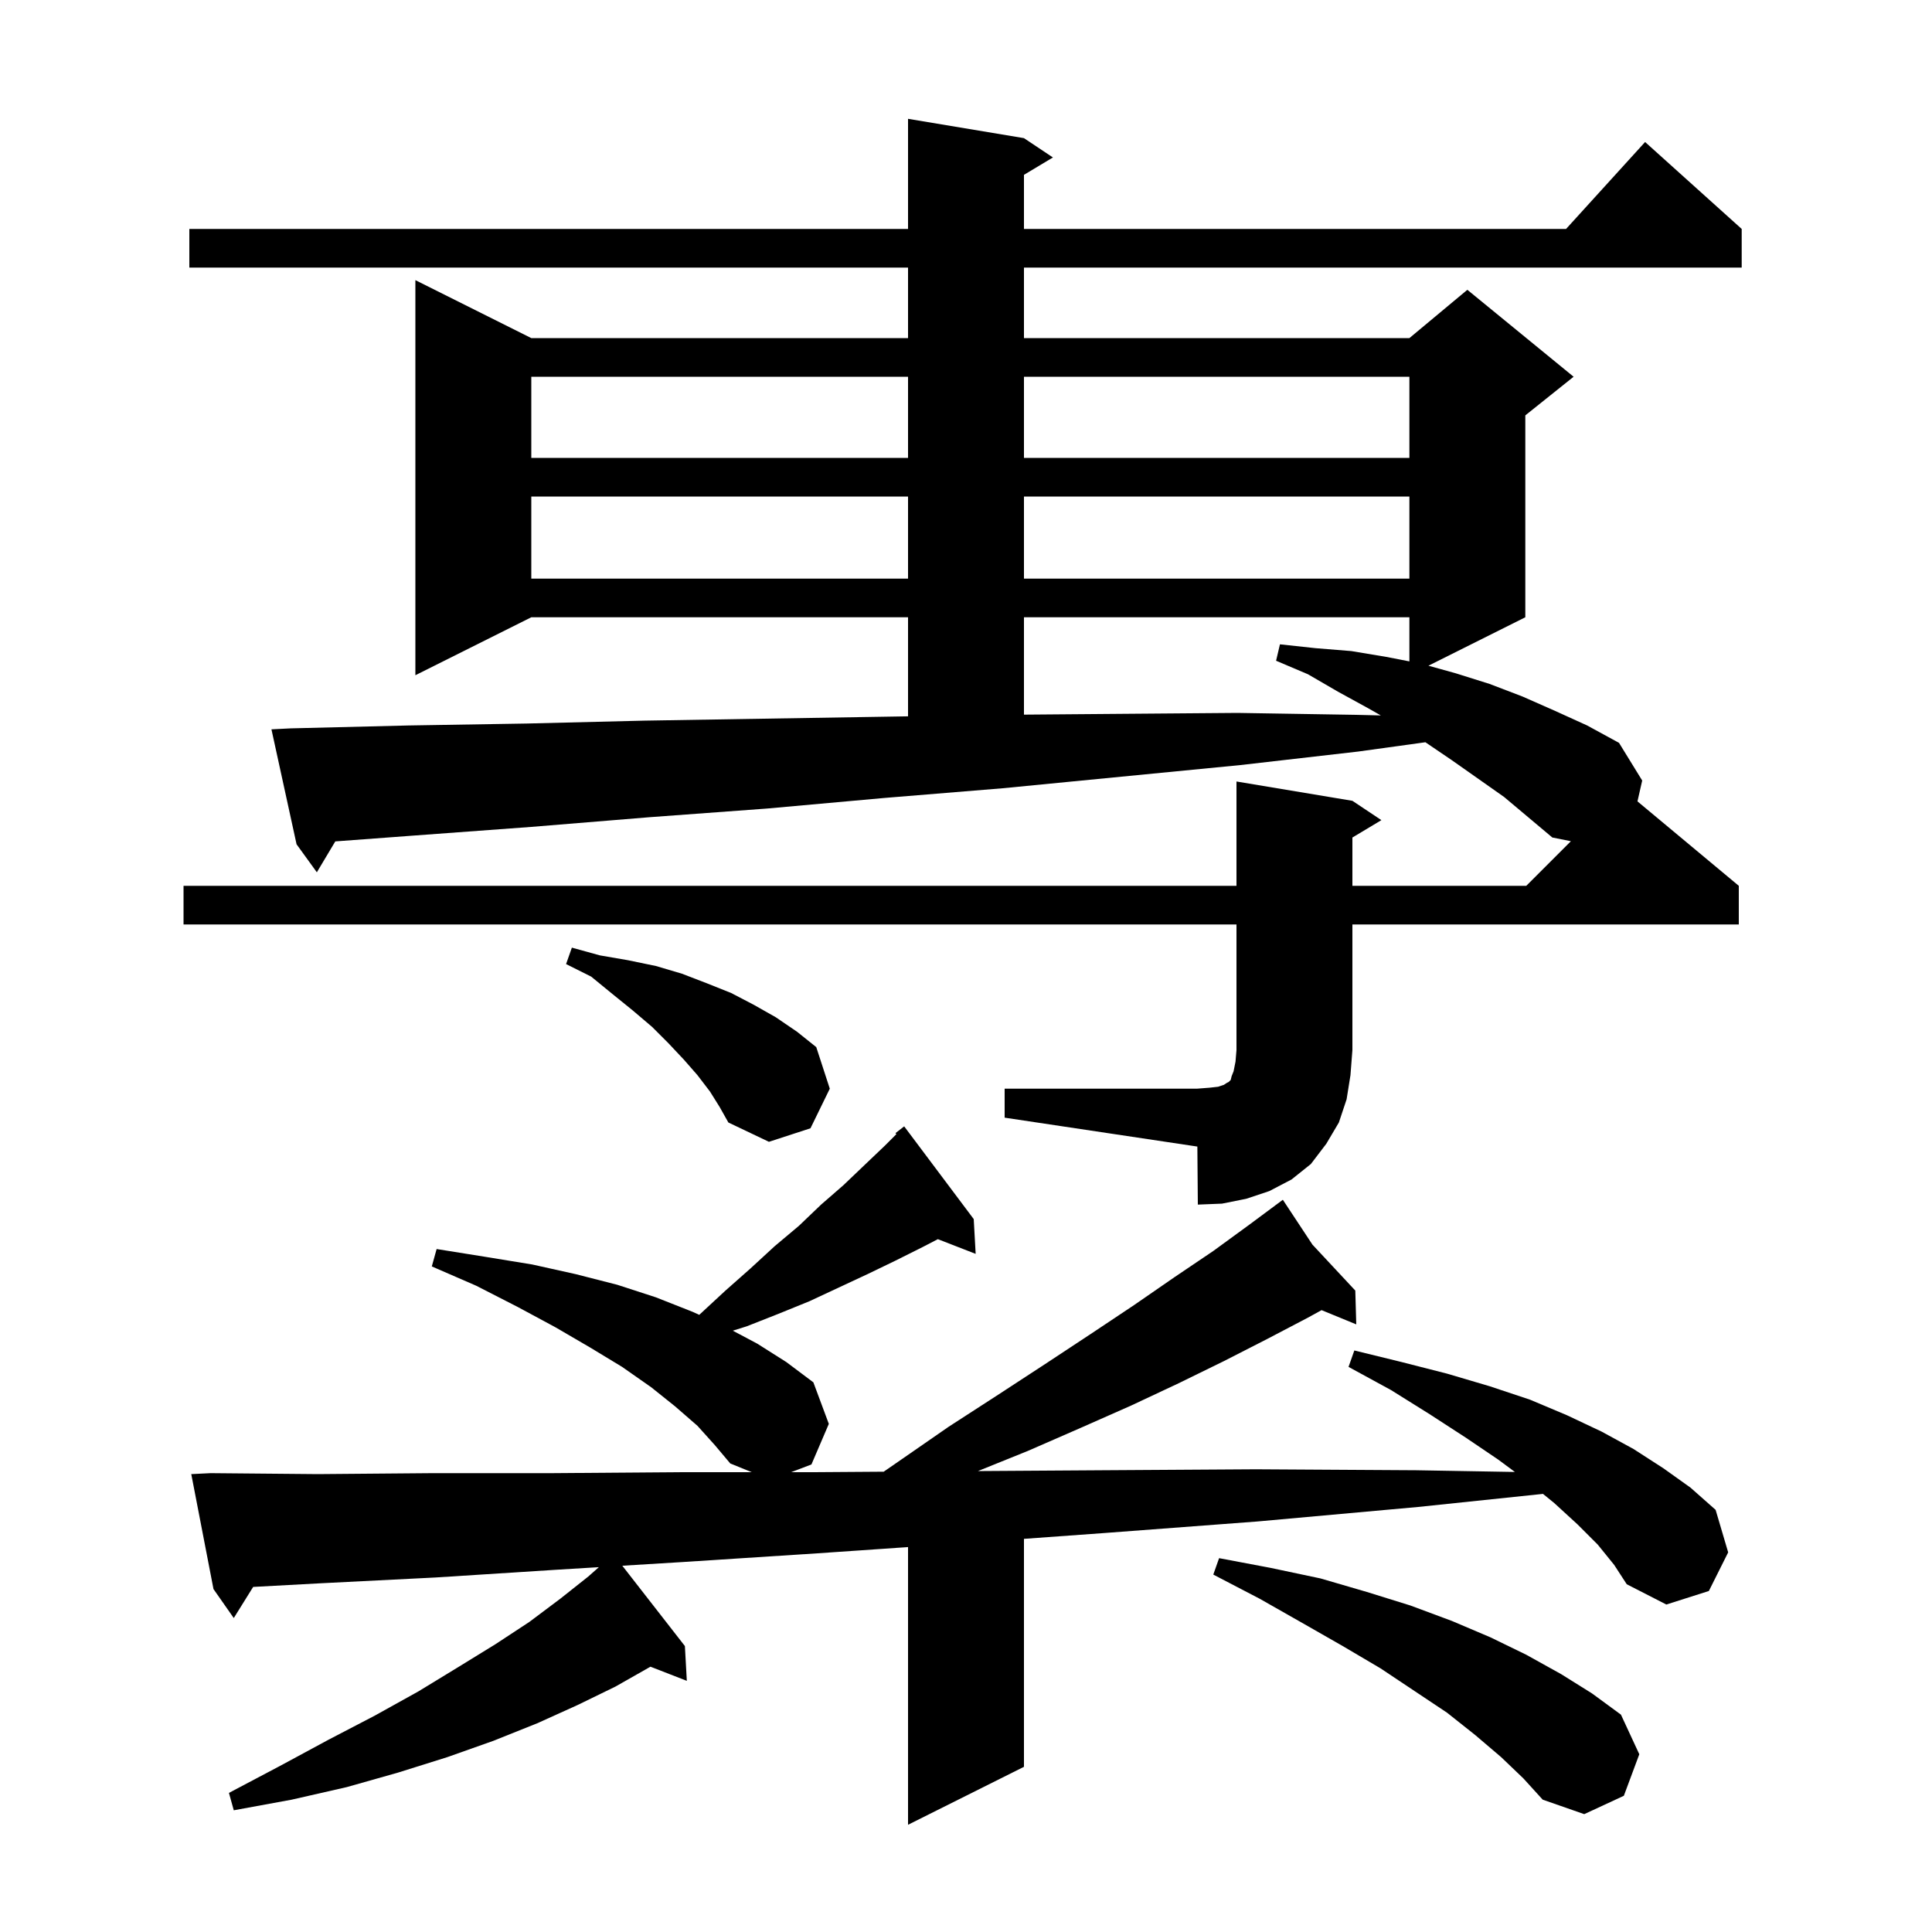 <svg xmlns="http://www.w3.org/2000/svg" xmlns:xlink="http://www.w3.org/1999/xlink" version="1.1" baseProfile="full" viewBox="0 0 200 200" width="200" height="200">
<g fill="black">
<path d="M 165.4 159.9 L 163.3 157.8 L 160.9 155.6 L 159.73 154.647 L 146.8 156.0 L 130.2 157.5 L 114.3 158.7 L 106.0 159.301 L 106.0 182.9 L 94.0 188.9 L 94.0 160.152 L 84.6 160.8 L 70.7 161.7 L 64.422 162.083 L 70.9 170.4 L 71.1 174.0 L 67.336 172.536 L 63.7 174.6 L 59.8 176.5 L 55.6 178.4 L 51.1 180.2 L 46.3 181.9 L 41.2 183.5 L 35.9 185.0 L 30.2 186.3 L 24.2 187.4 L 23.7 185.6 L 29.0 182.8 L 34.0 180.1 L 38.8 177.6 L 43.3 175.1 L 47.4 172.6 L 51.3 170.2 L 54.8 167.9 L 58.0 165.5 L 60.9 163.2 L 61.995 162.232 L 57.6 162.5 L 45.1 163.3 L 33.2 163.9 L 26.207 164.278 L 24.2 167.5 L 22.1 164.5 L 19.8 152.6 L 21.8 152.5 L 32.9 152.6 L 44.8 152.5 L 57.2 152.5 L 70.4 152.4 L 77.824 152.4 L 75.6 151.5 L 74.0 149.6 L 72.2 147.6 L 69.9 145.6 L 67.4 143.6 L 64.4 141.5 L 61.1 139.5 L 57.5 137.4 L 53.6 135.3 L 49.3 133.1 L 44.7 131.1 L 45.2 129.3 L 50.2 130.1 L 55.1 130.9 L 59.6 131.9 L 63.9 133.0 L 67.9 134.3 L 71.7 135.8 L 72.384 136.112 L 72.4 136.1 L 75.1 133.6 L 77.7 131.3 L 80.2 129.0 L 82.7 126.9 L 85.0 124.7 L 87.3 122.7 L 89.5 120.6 L 91.6 118.6 L 92.795 117.405 L 92.7 117.3 L 93.6 116.6 L 100.8 126.2 L 101.0 129.8 L 97.086 128.278 L 95.5 129.1 L 92.7 130.5 L 89.8 131.9 L 83.8 134.7 L 80.6 136.0 L 77.3 137.3 L 75.862 137.752 L 78.4 139.1 L 81.4 141.0 L 84.2 143.1 L 85.8 147.4 L 84.0 151.6 L 81.9 152.4 L 84.3 152.4 L 91.48 152.35 L 93.0 151.3 L 98.2 147.7 L 103.3 144.4 L 108.2 141.2 L 112.9 138.1 L 117.4 135.1 L 121.6 132.2 L 125.6 129.5 L 129.3 126.8 L 132.047 124.76 L 132.0 124.7 L 132.052 124.756 L 132.8 124.2 L 135.866 128.846 L 140.3 133.6 L 140.4 137.1 L 136.809 135.625 L 135.4 136.4 L 131.2 138.6 L 126.7 140.9 L 122.0 143.2 L 117.1 145.5 L 111.9 147.8 L 106.4 150.2 L 101.235 152.284 L 114.1 152.2 L 130.0 152.1 L 146.6 152.2 L 156.822 152.377 L 155.1 151.1 L 151.7 148.8 L 148.0 146.4 L 144.0 143.9 L 139.6 141.5 L 140.2 139.8 L 145.1 141.0 L 149.8 142.2 L 154.2 143.5 L 158.4 144.9 L 162.2 146.5 L 165.8 148.2 L 169.1 150.0 L 172.2 152.0 L 175.0 154.0 L 177.6 156.3 L 178.9 160.7 L 176.9 164.7 L 172.5 166.1 L 168.4 164.0 L 167.1 162.0 Z M 155.4 181.9 L 152.7 179.6 L 149.8 177.3 L 142.9 172.7 L 139.0 170.4 L 134.8 168.0 L 130.4 165.5 L 125.6 163.0 L 126.2 161.3 L 131.5 162.3 L 136.7 163.4 L 141.5 164.8 L 146.0 166.2 L 150.3 167.8 L 154.3 169.5 L 158.0 171.3 L 161.6 173.3 L 164.8 175.3 L 167.8 177.5 L 169.7 181.6 L 168.1 185.9 L 164.0 187.8 L 159.7 186.3 L 157.7 184.1 Z M 19.0 95.7 L 19.0 91.7 L 128.0 91.7 L 128.0 80.9 L 140.0 82.9 L 143.0 84.9 L 140.0 86.7 L 140.0 91.7 L 158.0 91.7 L 162.617 87.083 L 160.7 86.7 L 155.7 82.5 L 150.3 78.7 L 147.557 76.838 L 140.6 77.8 L 128.4 79.2 L 103.8 81.6 L 91.6 82.6 L 79.4 83.7 L 67.2 84.6 L 55.0 85.6 L 42.8 86.5 L 34.709 87.102 L 32.8 90.3 L 30.7 87.4 L 28.1 75.5 L 30.1 75.4 L 42.3 75.1 L 54.5 74.9 L 66.7 74.6 L 78.9 74.4 L 91.2 74.2 L 94.0 74.154 L 94.0 63.9 L 55.0 63.9 L 43.0 69.9 L 43.0 29.0 L 55.0 35.0 L 94.0 35.0 L 94.0 27.7 L 19.6 27.7 L 19.6 23.7 L 94.0 23.7 L 94.0 12.3 L 106.0 14.3 L 109.0 16.3 L 106.0 18.1 L 106.0 23.7 L 162.118 23.7 L 170.3 14.7 L 180.3 23.7 L 180.3 27.7 L 106.0 27.7 L 106.0 35.0 L 145.9 35.0 L 151.9 30.0 L 162.9 39.0 L 157.9 43.0 L 157.9 63.9 L 147.871 68.914 L 150.7 69.7 L 154.2 70.8 L 157.6 72.1 L 161.0 73.6 L 164.3 75.1 L 167.6 76.9 L 170.0 80.8 L 169.51 82.958 L 180.0 91.7 L 180.0 95.7 L 140.0 95.7 L 140.0 108.7 L 139.8 111.3 L 139.4 113.8 L 138.6 116.2 L 137.3 118.4 L 135.7 120.5 L 133.7 122.1 L 131.4 123.3 L 129.0 124.1 L 126.5 124.6 L 124.0 124.7 L 123.95 118.692 L 104.0 115.7 L 104.0 112.7 L 123.9 112.7 L 125.2 112.6 L 126.1 112.5 L 126.7 112.3 L 127.0 112.1 L 127.2 112.0 L 127.4 111.8 L 127.5 111.4 L 127.7 110.9 L 127.9 109.9 L 128.0 108.7 L 128.0 95.7 Z M 73.5 113.0 L 72.2 111.3 L 70.8 109.7 L 69.2 108.0 L 67.5 106.3 L 65.5 104.6 L 63.4 102.9 L 61.2 101.1 L 58.6 99.8 L 59.2 98.1 L 62.1 98.9 L 65.0 99.4 L 67.9 100.0 L 70.6 100.8 L 73.2 101.8 L 75.7 102.8 L 78.0 104.0 L 80.3 105.3 L 82.5 106.8 L 84.5 108.4 L 85.9 112.7 L 83.9 116.8 L 79.6 118.2 L 75.4 116.2 L 74.5 114.6 Z M 106.0 63.9 L 106.0 73.979 L 115.7 73.9 L 128.1 73.8 L 140.4 74.0 L 142.944 74.062 L 141.6 73.3 L 138.5 71.6 L 135.4 69.8 L 132.1 68.4 L 132.5 66.7 L 136.2 67.1 L 139.9 67.4 L 143.5 68.0 L 145.9 68.467 L 145.9 63.9 Z M 55.0 51.4 L 55.0 59.9 L 94.0 59.9 L 94.0 51.4 Z M 106.0 51.4 L 106.0 59.9 L 145.9 59.9 L 145.9 51.4 Z M 55.0 39.0 L 55.0 47.4 L 94.0 47.4 L 94.0 39.0 Z M 106.0 39.0 L 106.0 47.4 L 145.9 47.4 L 145.9 39.0 Z " />
</g>
</svg>
